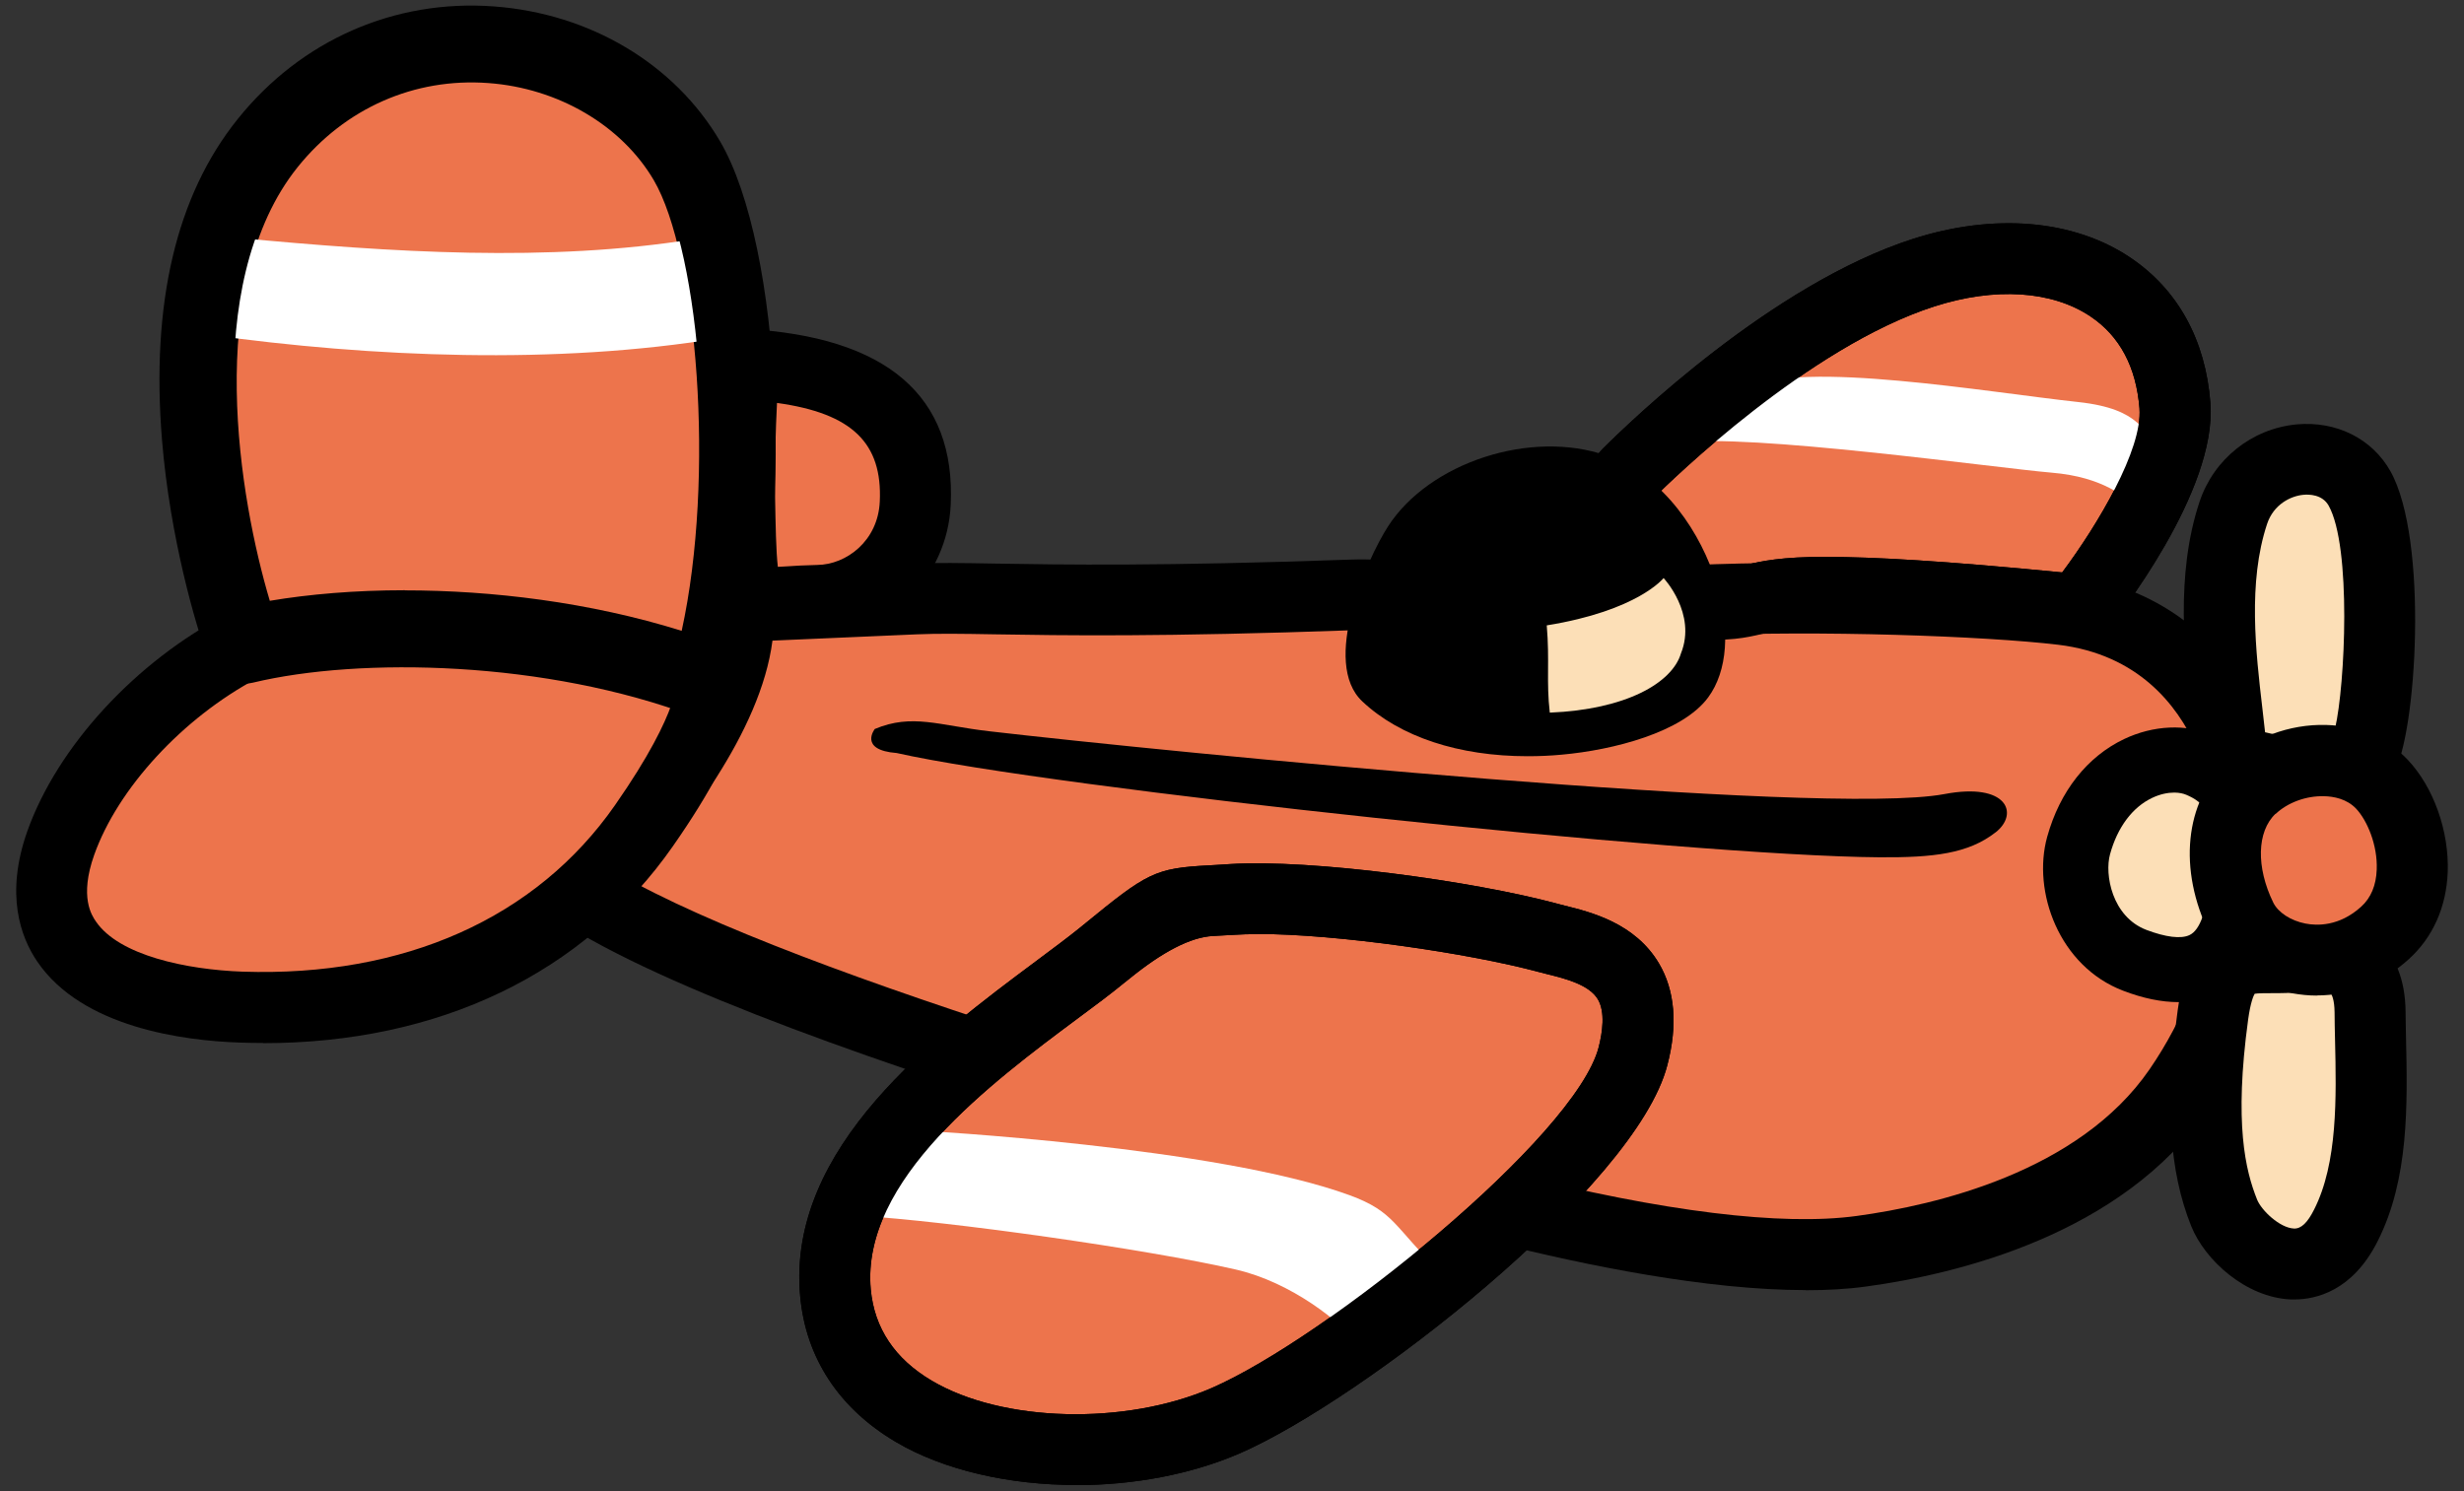 <svg width="38" height="23" viewBox="0 0 38 23" fill="none" xmlns="http://www.w3.org/2000/svg">
    <rect x="0" y="0" width="38" height="23" fill="#333333" stroke="none"/>
    <g clip-path="url(#clip0_830_4803)">
        <path d="M11.406 7.719C11.441 9.62 11.467 9.277 12.61 9.264C13.362 9.255 14.073 8.649 14.115 7.764C14.207 5.803 12.291 5.667 11.47 5.621C11.47 5.621 11.388 6.721 11.406 7.719Z" fill="#ED744C"/>
        <path d="M11.901 9.841C11.656 9.841 11.428 9.799 11.228 9.615C10.888 9.303 10.879 8.842 10.859 7.727C10.841 6.715 10.921 5.626 10.925 5.578C10.947 5.281 11.206 5.057 11.501 5.073C13.677 5.194 14.741 6.107 14.662 7.787C14.61 8.907 13.712 9.794 12.618 9.808C12.455 9.81 12.317 9.819 12.198 9.827C12.098 9.834 11.997 9.839 11.901 9.839V9.841ZM11.954 7.707C11.961 8.074 11.968 8.512 11.996 8.743C12.039 8.741 12.085 8.738 12.127 8.736C12.256 8.727 12.415 8.718 12.603 8.714C13.055 8.709 13.541 8.342 13.568 7.736C13.61 6.835 13.143 6.376 11.983 6.215C11.963 6.616 11.944 7.178 11.954 7.705V7.707Z" fill="black"/>
        <path d="M32.052 9.406C32.052 9.406 33.633 7.445 33.542 6.26C33.39 4.3 31.581 3.593 29.666 4.207C27.75 4.822 25.698 6.716 25.105 7.308C24.786 7.628 24.512 9.224 26.109 9.315C27.705 9.406 26.169 8.813 32.052 9.406Z" fill="#ED744C"/>
        <path d="M32.053 9.953C32.035 9.953 32.017 9.953 31.999 9.949C28.13 9.559 27.548 9.694 27.163 9.781C26.924 9.836 26.678 9.893 26.079 9.86C24.981 9.798 24.578 9.159 24.436 8.784C24.175 8.1 24.374 7.268 24.72 6.919C25.138 6.502 27.334 4.38 29.5 3.685C30.756 3.282 31.98 3.386 32.854 3.973C33.587 4.466 34.014 5.241 34.089 6.215C34.193 7.578 32.655 9.53 32.48 9.747C32.376 9.876 32.219 9.951 32.055 9.951L32.053 9.953ZM28.186 8.59C28.878 8.59 29.966 8.649 31.803 8.829C32.351 8.096 33.044 6.932 32.995 6.299C32.945 5.663 32.692 5.185 32.241 4.882C31.646 4.482 30.767 4.426 29.831 4.727C27.889 5.351 25.78 7.405 25.501 7.684C25.441 7.777 25.341 8.16 25.474 8.435C25.508 8.51 25.618 8.736 26.14 8.765C26.583 8.791 26.714 8.76 26.915 8.714C27.17 8.656 27.455 8.588 28.186 8.588V8.59Z" fill="black"/>
        <path d="M33.604 16.806C32.513 18.391 30.422 19.068 28.709 19.299C27.265 19.497 25.107 19.117 23.192 18.634C21.508 18.209 11.813 15.642 8.918 13.736C8.918 13.736 11.563 11.182 11.38 9.358C11.38 9.358 13.113 9.285 14.117 9.24C15.122 9.194 16.399 9.334 20.866 9.176C21.555 9.152 23.784 9.367 26.11 9.261C28.122 9.17 30.72 9.272 31.811 9.404C34.972 9.783 35.61 13.886 33.604 16.804V16.806Z" fill="#ED744C"/>
        <path d="M27.849 19.899C26.323 19.899 24.463 19.519 23.055 19.166C22.944 19.136 11.84 16.32 8.613 14.193C8.475 14.102 8.385 13.952 8.369 13.786C8.354 13.62 8.414 13.458 8.533 13.341C9.215 12.681 10.959 10.687 10.831 9.412C10.817 9.262 10.864 9.113 10.963 9C11.061 8.887 11.202 8.817 11.353 8.812C11.353 8.812 13.084 8.739 14.087 8.693C14.447 8.677 14.83 8.684 15.359 8.693C16.375 8.71 17.911 8.735 20.842 8.631C21.099 8.622 21.504 8.64 22.066 8.668C23.122 8.717 24.571 8.786 26.081 8.717C28.033 8.628 30.7 8.722 31.871 8.863C33.23 9.027 34.291 9.808 34.858 11.065C35.654 12.825 35.329 15.256 34.049 17.117C32.721 19.047 30.176 19.654 28.777 19.844C28.487 19.884 28.173 19.901 27.845 19.901L27.849 19.899ZM9.792 13.617C12.856 15.262 20.466 17.381 23.325 18.102C25.643 18.688 27.478 18.914 28.635 18.755C29.855 18.589 32.064 18.075 33.151 16.493C34.222 14.937 34.508 12.934 33.864 11.511C33.578 10.879 32.978 10.094 31.743 9.945C30.614 9.81 28.033 9.718 26.134 9.806C24.572 9.877 23.035 9.806 22.017 9.757C21.502 9.733 21.096 9.713 20.884 9.72C17.925 9.826 16.371 9.801 15.344 9.784C14.834 9.775 14.467 9.77 14.14 9.784C13.48 9.813 12.504 9.855 11.913 9.881C11.732 11.3 10.508 12.827 9.792 13.615V13.617Z" fill="black"/>
        <path d="M30.776 12.839C31.143 12.552 30.959 12.063 29.987 12.248C28.137 12.598 18.02 11.6 15.255 11.279C14.48 11.19 14.069 11.002 13.491 11.244C13.491 11.244 13.236 11.569 13.829 11.615C16.229 12.155 26.034 13.203 28.982 13.223C29.819 13.229 30.355 13.167 30.775 12.839H30.776Z" fill="black"/>
        <path d="M23.874 14.466C24.39 14.604 25.576 14.771 25.184 16.29C24.766 17.91 20.742 21.113 18.903 21.912C16.806 22.824 13.112 22.432 12.884 19.938C12.668 17.576 15.757 15.743 16.988 14.739C18.115 13.82 17.948 13.941 18.994 13.873C20.224 13.793 22.666 14.141 23.874 14.466Z" fill="#ED744C"/>
        <path d="M16.599 22.905C15.569 22.905 14.558 22.68 13.812 22.239C12.937 21.721 12.426 20.942 12.34 19.99C12.13 17.692 14.44 15.971 15.97 14.831C16.233 14.634 16.461 14.466 16.645 14.317L16.716 14.259C17.69 13.463 17.805 13.39 18.653 13.347C18.743 13.341 18.845 13.337 18.962 13.328C20.229 13.248 22.721 13.589 24.018 13.939C24.053 13.948 24.093 13.959 24.133 13.969C24.538 14.069 25.215 14.239 25.583 14.857C25.831 15.275 25.877 15.804 25.714 16.429C25.227 18.317 20.994 21.602 19.122 22.416C18.365 22.744 17.475 22.907 16.599 22.907V22.905ZM19.396 14.408C19.264 14.408 19.142 14.412 19.031 14.419C18.909 14.426 18.801 14.432 18.708 14.437C18.365 14.454 17.931 14.677 17.407 15.105L17.334 15.163C17.134 15.328 16.886 15.512 16.623 15.707C15.29 16.699 13.276 18.2 13.429 19.888C13.484 20.484 13.799 20.959 14.37 21.296C15.457 21.94 17.353 21.989 18.686 21.409C20.448 20.643 24.299 17.533 24.655 16.152C24.713 15.924 24.759 15.61 24.642 15.413C24.507 15.187 24.137 15.094 23.866 15.027C23.817 15.014 23.772 15.003 23.73 14.992C22.654 14.702 20.622 14.406 19.394 14.406L19.396 14.408Z" fill="black"/>
        <path d="M9.932 12.735C8.55 14.717 6.302 15.622 3.718 15.535C2.395 15.489 0.221 15.028 0.936 13.008C1.364 11.797 2.501 10.606 3.763 9.953C3.763 9.953 6.742 9.099 10.974 10.5C10.974 10.5 11.105 11.053 9.93 12.735H9.932Z" fill="#ED744C"/>
        <path d="M4.057 16.087C3.938 16.087 3.82 16.085 3.699 16.081C2.831 16.052 1.268 15.85 0.575 14.832C0.316 14.451 0.078 13.794 0.42 12.825C0.883 11.516 2.096 10.199 3.511 9.467C3.544 9.451 3.577 9.438 3.612 9.427C3.739 9.391 6.804 8.544 11.145 9.982C11.326 10.042 11.463 10.19 11.507 10.376C11.563 10.613 11.567 11.35 10.379 13.05C9.006 15.018 6.769 16.09 4.055 16.09L4.057 16.087ZM3.962 10.465C2.82 11.072 1.817 12.159 1.452 13.188C1.222 13.838 1.416 14.12 1.479 14.213C1.837 14.739 2.88 14.956 3.738 14.987C6.231 15.071 8.271 14.161 9.484 12.42C10.016 11.658 10.25 11.164 10.352 10.877C6.868 9.837 4.34 10.376 3.962 10.467V10.465Z" fill="black"/>
        <path d="M20.944 20.741C20.7 20.402 19.914 19.776 19.056 19.581C17.697 19.269 14.602 18.829 13.247 18.753L14.186 17.439C14.186 17.439 18.759 17.684 20.813 18.435C21.515 18.693 21.488 18.917 22.203 19.61L20.944 20.741Z" fill="white"/>
        <path d="M32.969 7.804C32.758 7.68 32.462 7.359 31.636 7.29C30.809 7.221 26.922 6.673 25.886 6.832L26.973 5.984C27.77 5.55 30.651 6.05 32.05 6.201C33.042 6.309 33.035 6.684 33.33 6.911L32.969 7.806V7.804Z" fill="white"/>
        <path d="M32.053 9.953C32.035 9.953 32.017 9.953 31.999 9.949C28.13 9.559 27.548 9.694 27.163 9.781C26.924 9.836 26.678 9.893 26.079 9.86C24.981 9.798 24.578 9.159 24.436 8.784C24.175 8.1 24.374 7.268 24.72 6.919C25.138 6.502 27.334 4.38 29.5 3.685C30.756 3.282 31.98 3.386 32.854 3.973C33.587 4.466 34.014 5.241 34.089 6.215C34.193 7.578 32.655 9.53 32.48 9.747C32.376 9.876 32.219 9.951 32.055 9.951L32.053 9.953ZM28.186 8.59C28.878 8.59 29.966 8.649 31.803 8.829C32.351 8.096 33.044 6.932 32.995 6.299C32.945 5.663 32.692 5.185 32.241 4.882C31.646 4.482 30.767 4.426 29.831 4.727C27.889 5.351 25.78 7.405 25.501 7.684C25.441 7.777 25.341 8.16 25.474 8.435C25.508 8.51 25.618 8.736 26.14 8.765C26.583 8.791 26.714 8.76 26.915 8.714C27.17 8.656 27.455 8.588 28.186 8.588V8.59Z" fill="black"/>
        <path d="M21.32 10.487C21.014 10.198 21.375 9.007 21.785 8.369C22.32 7.539 23.662 7.119 24.618 7.457C25.844 7.889 26.475 9.808 25.971 10.487C25.472 11.16 22.611 11.698 21.32 10.487Z" fill="black"/>
        <path d="M23.557 11.664C22.502 11.664 21.592 11.367 21.01 10.819C20.372 10.221 21.076 8.634 21.404 8.123C22.041 7.131 23.615 6.62 24.773 7.027C25.678 7.346 26.244 8.251 26.47 8.992C26.689 9.709 26.643 10.352 26.342 10.759C25.944 11.296 24.879 11.569 24.087 11.64C23.909 11.657 23.732 11.664 23.56 11.664H23.557ZM21.667 10.185C22.156 10.615 23.024 10.819 24.002 10.732C24.927 10.648 25.503 10.354 25.605 10.216C25.702 10.086 25.738 9.732 25.594 9.258C25.392 8.596 24.948 8.058 24.467 7.888C23.699 7.618 22.582 7.972 22.168 8.616C21.827 9.147 21.616 9.951 21.665 10.185H21.667Z" fill="black"/>
        <path d="M10.923 10.501C11.653 8.129 11.448 3.941 10.591 2.48C9.374 0.406 5.998 -0.119 4.128 2.206C2.12 4.705 3.49 9.224 3.763 9.953C5.42 9.556 8.43 9.556 10.923 10.501Z" fill="#ED744C"/>
        <path d="M10.923 11.093C10.852 11.093 10.781 11.08 10.713 11.055C8.424 10.188 5.553 10.133 3.902 10.529C3.61 10.598 3.315 10.442 3.209 10.161C3.017 9.65 2.622 8.287 2.499 6.792C2.326 4.681 2.718 3.014 3.667 1.835C4.643 0.619 6.082 -0.014 7.616 0.099C9.099 0.208 10.403 0.985 11.104 2.178C12.061 3.807 12.26 8.174 11.49 10.673C11.443 10.83 11.332 10.96 11.184 11.031C11.102 11.071 11.012 11.091 10.923 11.091V11.093ZM6.244 9.106C7.583 9.106 9.093 9.287 10.513 9.73C11.033 7.359 10.752 3.92 10.082 2.778C9.586 1.934 8.608 1.359 7.53 1.281C6.39 1.197 5.321 1.669 4.592 2.576C3.121 4.406 3.698 7.716 4.161 9.267C4.767 9.165 5.478 9.104 6.244 9.104V9.106Z" fill="black"/>
        <path d="M3.657 3.668C6.04 3.892 8.46 4.051 10.711 3.686L11.1 5.215C8.583 5.631 5.724 5.51 3.232 5.164L3.657 3.668Z" fill="white"/>
        <path d="M10.923 11.046C10.857 11.046 10.792 11.035 10.73 11.012C8.431 10.142 5.549 10.089 3.891 10.484C3.623 10.548 3.347 10.402 3.251 10.145C3.059 9.636 2.667 8.279 2.545 6.787C2.373 4.689 2.762 3.031 3.701 1.864C4.67 0.658 6.094 0.032 7.612 0.144C9.081 0.251 10.37 1.021 11.063 2.201C12.015 3.823 12.213 8.17 11.446 10.659C11.403 10.804 11.3 10.924 11.164 10.99C11.087 11.026 11.005 11.046 10.923 11.046ZM6.244 9.149C7.594 9.149 9.117 9.333 10.545 9.788C11.082 7.405 10.799 3.91 10.12 2.756C9.617 1.898 8.625 1.315 7.532 1.236C6.379 1.15 5.294 1.63 4.555 2.55C3.061 4.408 3.661 7.779 4.128 9.321C4.739 9.215 5.463 9.153 6.244 9.153V9.149Z" fill="black"/>
        <path d="M16.599 22.905C15.569 22.905 14.558 22.68 13.812 22.239C12.937 21.721 12.426 20.942 12.34 19.99C12.13 17.692 14.44 15.971 15.97 14.831C16.233 14.634 16.461 14.466 16.645 14.317L16.716 14.259C17.69 13.463 17.805 13.39 18.653 13.347C18.743 13.341 18.845 13.337 18.962 13.328C20.229 13.248 22.721 13.589 24.018 13.939C24.053 13.948 24.093 13.959 24.133 13.969C24.538 14.069 25.215 14.239 25.583 14.857C25.831 15.275 25.877 15.804 25.714 16.429C25.227 18.317 20.994 21.602 19.122 22.416C18.365 22.744 17.475 22.907 16.599 22.907V22.905ZM19.396 14.408C19.264 14.408 19.142 14.412 19.031 14.419C18.909 14.426 18.801 14.432 18.708 14.437C18.365 14.454 17.931 14.677 17.407 15.105L17.334 15.163C17.134 15.328 16.886 15.512 16.623 15.707C15.29 16.699 13.276 18.2 13.429 19.888C13.484 20.484 13.799 20.959 14.37 21.296C15.457 21.94 17.353 21.989 18.686 21.409C20.448 20.643 24.299 17.533 24.655 16.152C24.713 15.924 24.759 15.61 24.642 15.413C24.507 15.187 24.137 15.094 23.866 15.027C23.817 15.014 23.772 15.003 23.73 14.992C22.654 14.702 20.622 14.406 19.394 14.406L19.396 14.408Z" fill="black"/>
        <path d="M23.901 10.992C23.845 10.512 23.901 10.191 23.854 9.646C25.264 9.418 25.656 8.916 25.656 8.916C25.656 8.916 26.171 9.463 25.924 10.078C25.788 10.534 25.076 10.944 23.901 10.992Z" fill="#FCDFB7"/>
        <path d="M34.303 18.708C34.523 19.261 35.592 20.062 36.178 18.905C36.668 17.939 36.564 16.656 36.552 15.607C36.542 14.885 36.141 14.662 35.457 14.754C34.773 14.845 34.284 14.511 34.129 15.653C33.925 17.151 34.029 18.024 34.303 18.708Z" fill="#FCDFB7"/>
        <path d="M35.386 20.043C35.366 20.043 35.346 20.043 35.327 20.043C34.638 20.012 34.007 19.443 33.793 18.912C33.452 18.06 33.388 17.032 33.585 15.579C33.755 14.323 34.419 14.224 35.03 14.224C35.152 14.224 35.267 14.224 35.384 14.21C35.935 14.137 36.351 14.23 36.657 14.492C36.944 14.74 37.093 15.113 37.099 15.6C37.099 15.733 37.104 15.871 37.106 16.012C37.128 17.032 37.155 18.19 36.664 19.153C36.278 19.913 35.718 20.043 35.384 20.043H35.386ZM34.773 15.326C34.753 15.359 34.707 15.463 34.671 15.725C34.452 17.334 34.63 18.055 34.809 18.503C34.877 18.671 35.158 18.938 35.375 18.949C35.49 18.956 35.588 18.856 35.688 18.657C36.053 17.938 36.032 16.927 36.011 16.035C36.008 15.891 36.004 15.749 36.004 15.612C36.002 15.423 35.962 15.339 35.942 15.32C35.938 15.317 35.856 15.251 35.53 15.295C35.338 15.32 35.165 15.319 35.025 15.319C34.939 15.319 34.824 15.319 34.773 15.328V15.326Z" fill="black"/>
        <path d="M34.416 11.684C34.357 10.772 34.009 9.22 34.443 7.912C34.751 6.984 35.984 6.805 36.391 7.534C36.898 8.443 36.683 11.243 36.449 11.639C35.355 12.197 34.416 11.684 34.416 11.684Z" fill="#FCDFB7"/>
        <path d="M35.388 12.445C34.68 12.445 34.184 12.181 34.151 12.165C33.987 12.075 33.879 11.906 33.867 11.72C33.854 11.53 33.828 11.298 33.799 11.052C33.691 10.133 33.545 8.872 33.921 7.741C34.14 7.081 34.727 6.612 35.417 6.546C36.03 6.49 36.584 6.765 36.867 7.271C37.456 8.327 37.268 11.329 36.918 11.92C36.865 12.01 36.789 12.081 36.696 12.128C36.223 12.369 35.773 12.447 35.386 12.447L35.388 12.445ZM34.93 11.294C35.174 11.358 35.566 11.404 36.012 11.234C36.167 10.569 36.267 8.434 35.913 7.8C35.815 7.624 35.607 7.624 35.523 7.632C35.328 7.65 35.063 7.779 34.963 8.082C34.664 8.983 34.789 10.058 34.89 10.922C34.904 11.05 34.919 11.174 34.932 11.293L34.93 11.294Z" fill="black"/>
        <path d="M33.919 11.801C33.376 11.562 32.383 11.861 32.055 13.045C31.896 13.614 32.146 14.519 32.922 14.814C33.602 15.073 34.195 15.028 34.441 14.298C34.605 13.809 35.08 12.312 33.918 11.801H33.919Z" fill="#FCDFB7"/>
        <path d="M33.595 15.457C33.336 15.457 33.051 15.399 32.743 15.281C31.753 14.903 31.338 13.748 31.572 12.907C31.767 12.205 32.188 11.671 32.759 11.399C33.21 11.185 33.719 11.162 34.122 11.339C34.724 11.603 35.627 12.358 34.919 14.456C34.777 14.876 34.534 15.169 34.195 15.33C34.016 15.414 33.816 15.457 33.597 15.457H33.595ZM33.531 12.225C33.434 12.225 33.316 12.247 33.19 12.307C32.887 12.451 32.655 12.76 32.541 13.177C32.455 13.486 32.57 14.14 33.102 14.343C33.4 14.456 33.635 14.485 33.766 14.423C33.848 14.385 33.918 14.288 33.969 14.137C34.489 12.597 33.91 12.344 33.719 12.26C33.673 12.24 33.609 12.225 33.533 12.225H33.531Z" fill="black"/>
        <path d="M34.717 12.155C35.246 11.654 36.218 11.55 36.736 12.097C37.214 12.602 37.473 13.768 36.782 14.392C35.976 15.12 34.881 14.8 34.569 14.162C34.214 13.438 34.223 12.626 34.719 12.155H34.717Z" fill="#ED744C"/>
        <path d="M35.731 15.356C35.603 15.356 35.476 15.343 35.348 15.32C34.779 15.21 34.303 14.867 34.075 14.402C33.588 13.41 33.692 12.372 34.339 11.757C34.735 11.381 35.308 11.166 35.873 11.182C36.371 11.195 36.818 11.387 37.132 11.719C37.532 12.142 37.772 12.822 37.749 13.452C37.727 13.995 37.519 14.459 37.147 14.796C36.744 15.161 36.242 15.354 35.731 15.354V15.356ZM35.093 12.552C34.805 12.826 34.792 13.375 35.058 13.921C35.133 14.074 35.328 14.201 35.554 14.245C35.731 14.28 36.076 14.291 36.413 13.986C36.565 13.849 36.645 13.656 36.654 13.412C36.669 13.032 36.505 12.653 36.337 12.474C36.193 12.321 35.988 12.284 35.844 12.281C35.565 12.273 35.279 12.379 35.093 12.556V12.552Z" fill="black"/>
    </g>
    <defs>
        <clipPath id="clip0_830_4803">
            <rect width="37.5" height="22.82" fill="white" transform="translate(0.25 0.086)"/>
        </clipPath>
    </defs>
</svg>
